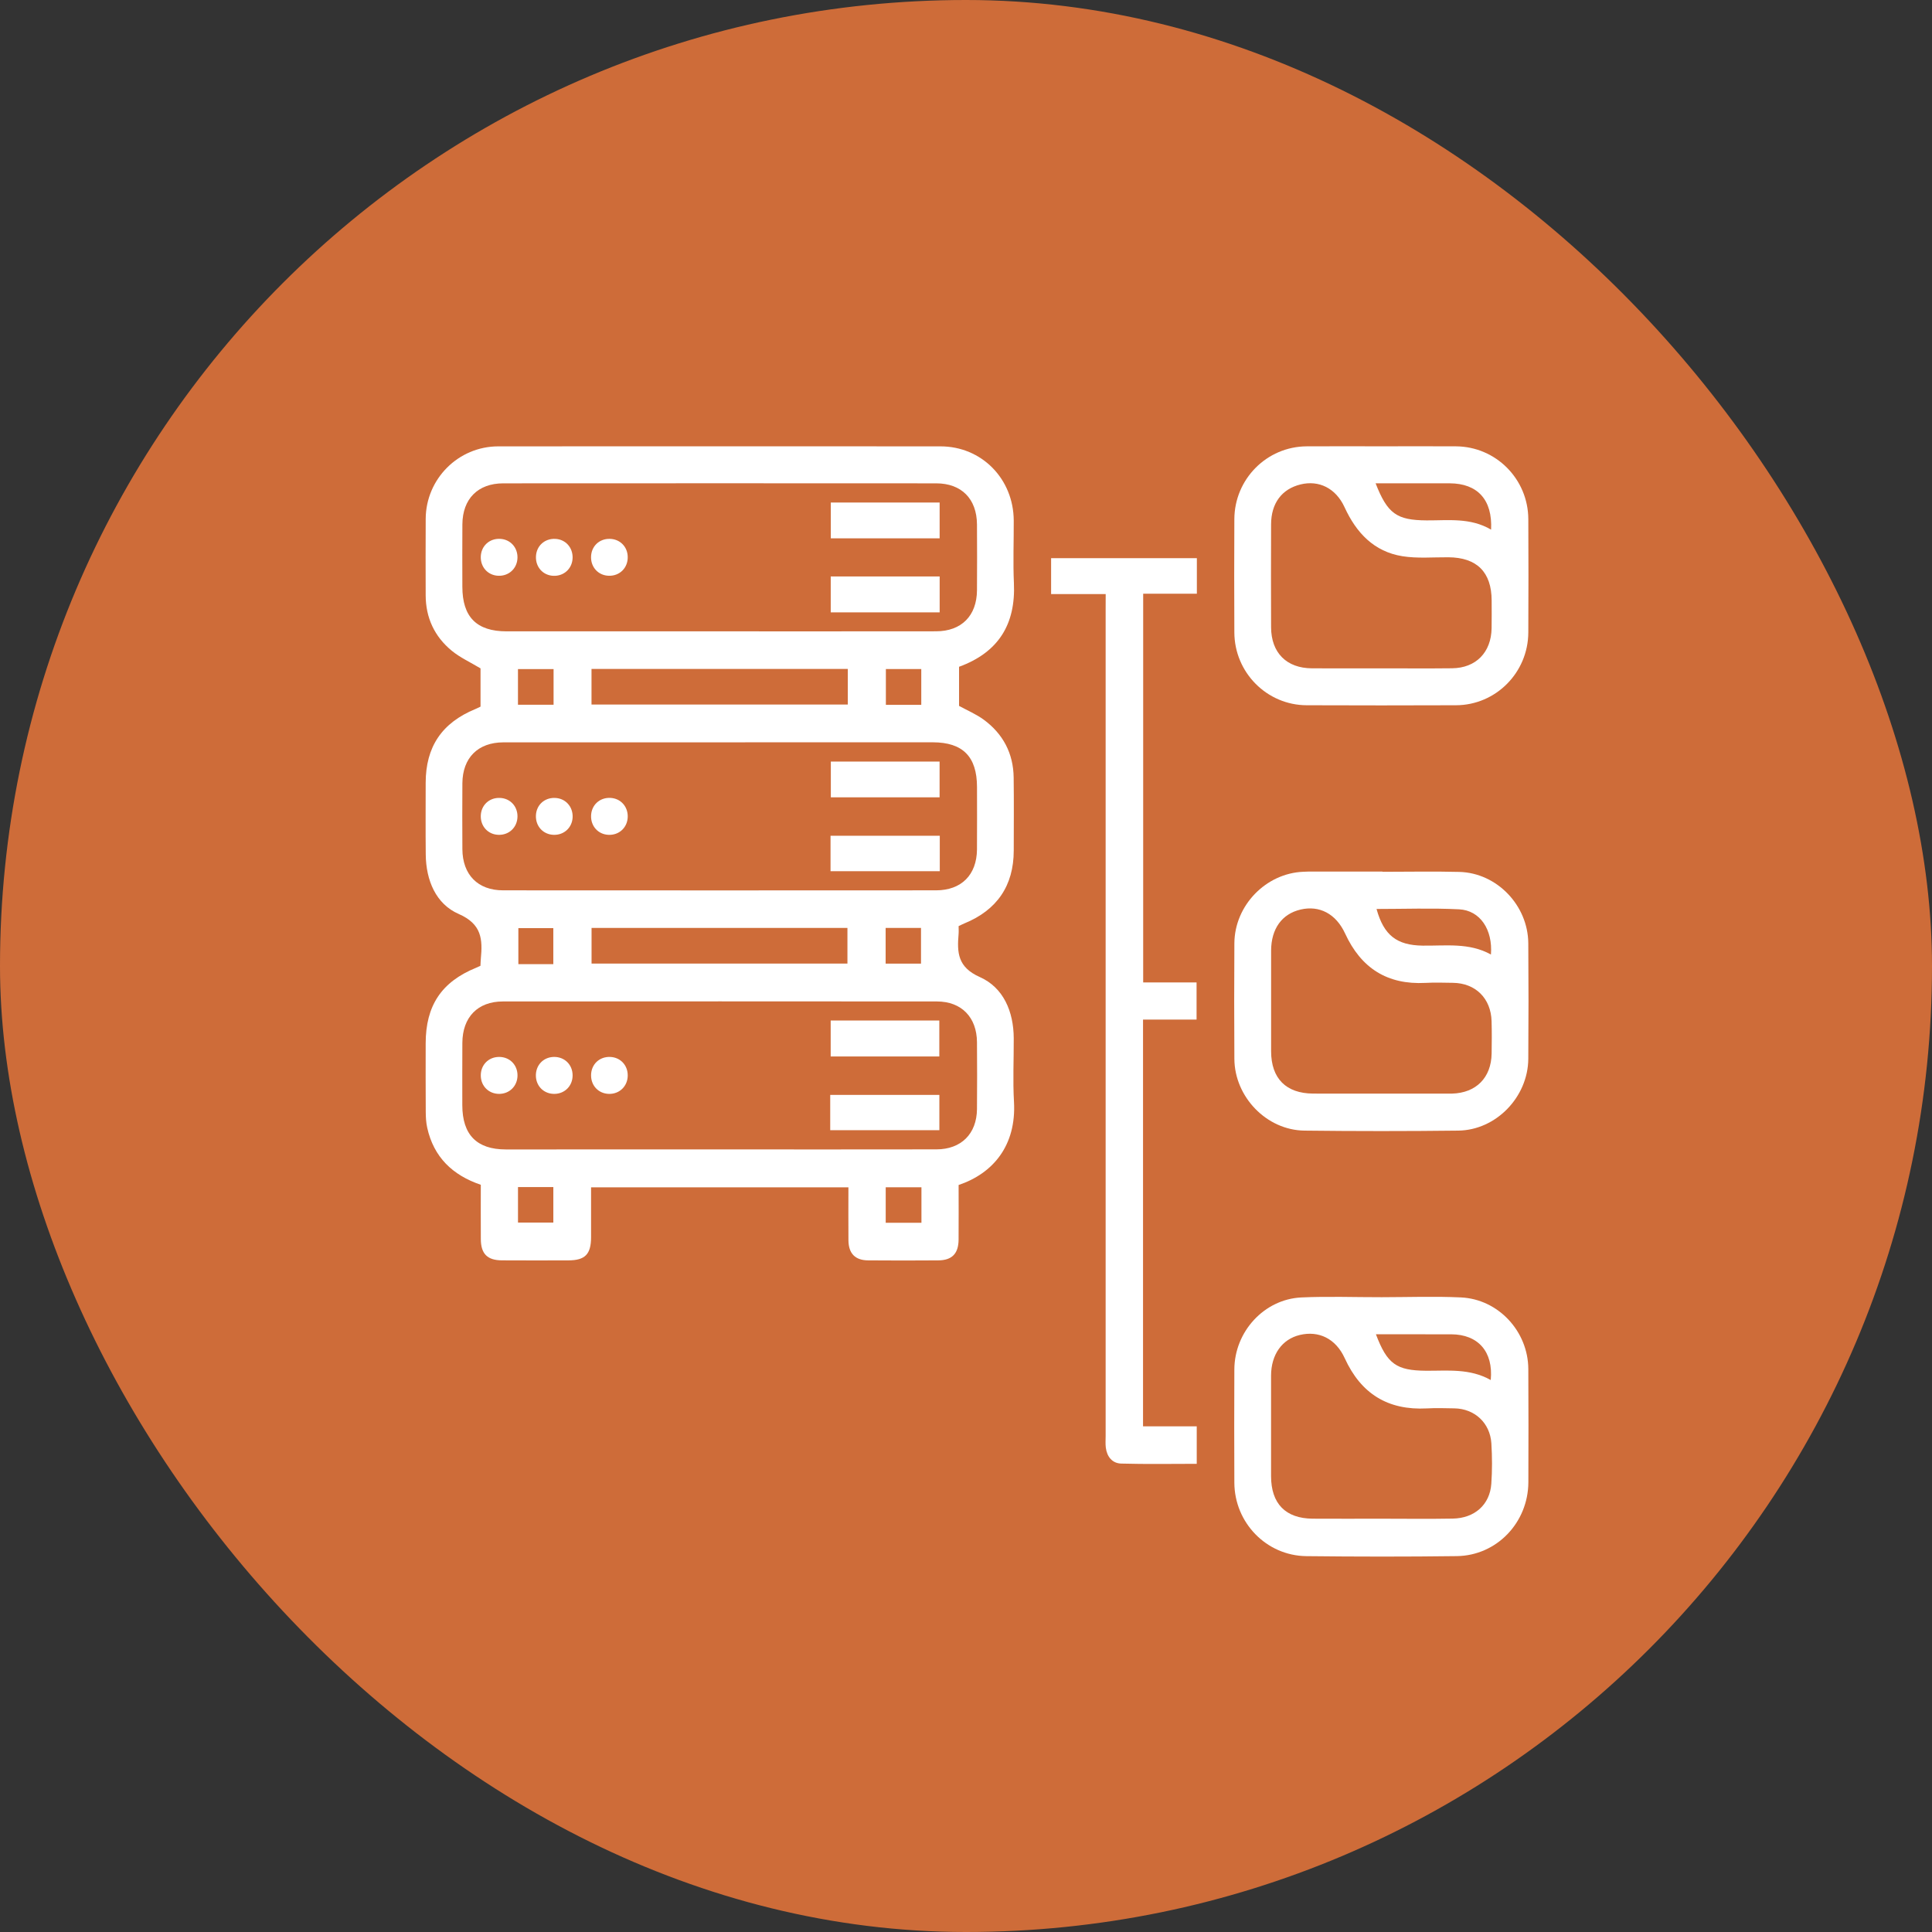 <svg width="79" height="79" viewBox="0 0 79 79" fill="none" xmlns="http://www.w3.org/2000/svg">
<rect x="0" y="0" width="79" height="79" fill="#333333" stroke="none"/>
<rect width="79" height="79" rx="39.5" fill="#CE6C39"/>
<path d="M39.198 48.455C39.198 49.213 39.203 49.952 39.197 50.692C39.192 51.261 38.926 51.534 38.366 51.537C37.411 51.544 36.456 51.545 35.501 51.537C34.969 51.534 34.699 51.257 34.693 50.718C34.686 50.009 34.692 49.299 34.692 48.551C31.197 48.551 27.716 48.551 24.169 48.551C24.169 49.223 24.17 49.91 24.169 50.596C24.166 51.288 23.924 51.536 23.242 51.537C22.334 51.54 21.427 51.541 20.518 51.536C19.926 51.532 19.665 51.268 19.661 50.67C19.656 49.929 19.66 49.19 19.66 48.446C18.505 48.054 17.735 47.316 17.469 46.113C17.422 45.901 17.41 45.678 17.409 45.459C17.402 44.529 17.406 43.6 17.406 42.669C17.406 41.12 18.052 40.15 19.468 39.572C19.526 39.547 19.581 39.521 19.646 39.492C19.651 39.396 19.652 39.302 19.661 39.209C19.736 38.411 19.706 37.787 18.756 37.372C17.825 36.967 17.42 35.999 17.409 34.944C17.399 33.967 17.406 32.99 17.406 32.013C17.407 30.537 18.067 29.557 19.44 28.992C19.511 28.963 19.577 28.928 19.649 28.894C19.649 28.348 19.649 27.814 19.649 27.33C19.232 27.079 18.812 26.889 18.469 26.606C17.769 26.029 17.407 25.261 17.406 24.337C17.405 23.296 17.4 22.256 17.407 21.215C17.416 19.582 18.74 18.253 20.374 18.252C26.402 18.248 32.429 18.248 38.458 18.252C40.142 18.253 41.444 19.581 41.452 21.287C41.456 22.139 41.42 22.991 41.459 23.84C41.537 25.534 40.821 26.678 39.216 27.265C39.216 27.794 39.216 28.327 39.216 28.864C39.55 29.047 39.911 29.2 40.22 29.424C41.014 30.006 41.438 30.805 41.449 31.8C41.462 32.793 41.453 33.786 41.452 34.779C41.451 36.214 40.77 37.214 39.43 37.76C39.359 37.789 39.29 37.826 39.198 37.869C39.198 37.974 39.206 38.084 39.197 38.192C39.132 38.954 39.158 39.549 40.065 39.952C41.032 40.381 41.447 41.363 41.452 42.455C41.456 43.322 41.412 44.191 41.462 45.055C41.562 46.838 40.609 47.98 39.198 48.455ZM29.401 25.816C32.359 25.816 35.318 25.818 38.276 25.814C39.314 25.813 39.941 25.18 39.949 24.138C39.955 23.24 39.955 22.342 39.949 21.444C39.941 20.399 39.317 19.764 38.281 19.764C32.38 19.76 26.48 19.76 20.58 19.764C19.542 19.764 18.915 20.398 18.907 21.439C18.901 22.29 18.904 23.14 18.906 23.992C18.907 25.228 19.488 25.816 20.715 25.816C23.611 25.817 26.506 25.816 29.401 25.816ZM29.418 47C32.375 47 35.334 47.004 38.292 46.998C39.304 46.996 39.938 46.362 39.949 45.354C39.957 44.441 39.956 43.526 39.949 42.613C39.941 41.596 39.314 40.95 38.312 40.95C32.395 40.944 26.48 40.946 20.563 40.95C19.534 40.95 18.912 41.593 18.906 42.641C18.901 43.492 18.903 44.342 18.904 45.194C18.906 46.4 19.495 47.001 20.683 47.001C23.595 47.001 26.506 47 29.418 47ZM29.458 30.354C26.5 30.354 23.541 30.352 20.583 30.355C19.543 30.357 18.915 30.988 18.907 32.028C18.901 32.926 18.902 33.824 18.907 34.722C18.913 35.767 19.538 36.406 20.571 36.406C26.471 36.41 32.372 36.41 38.272 36.406C39.312 36.406 39.94 35.774 39.949 34.734C39.955 33.882 39.951 33.032 39.95 32.181C39.949 30.94 39.369 30.354 38.144 30.353C35.248 30.354 32.353 30.354 29.458 30.354ZM24.189 39.402C27.704 39.402 31.182 39.402 34.652 39.402C34.652 38.892 34.652 38.413 34.652 37.943C31.147 37.943 27.678 37.943 24.189 37.943C24.189 38.433 24.189 38.901 24.189 39.402ZM24.187 28.808C27.707 28.808 31.186 28.808 34.667 28.808C34.667 28.308 34.667 27.84 34.667 27.353C31.166 27.353 27.686 27.353 24.187 27.353C24.187 27.844 24.187 28.312 24.187 28.808ZM22.625 39.425C22.625 38.934 22.625 38.446 22.625 37.952C22.136 37.952 21.661 37.952 21.196 37.952C21.196 38.461 21.196 38.939 21.196 39.425C21.683 39.425 22.134 39.425 22.625 39.425ZM36.214 39.404C36.721 39.404 37.194 39.404 37.66 39.404C37.66 38.894 37.66 38.417 37.66 37.944C37.161 37.944 36.699 37.944 36.214 37.944C36.214 38.432 36.214 38.898 36.214 39.404ZM21.181 49.992C21.694 49.992 22.168 49.992 22.626 49.992C22.626 49.48 22.626 49.004 22.626 48.539C22.126 48.539 21.663 48.539 21.181 48.539C21.181 49.03 21.181 49.496 21.181 49.992ZM37.678 48.549C37.158 48.549 36.683 48.549 36.217 48.549C36.217 49.051 36.217 49.518 36.217 49.999C36.715 49.999 37.188 49.999 37.678 49.999C37.678 49.505 37.678 49.039 37.678 48.549ZM37.671 28.821C37.671 28.3 37.671 27.834 37.671 27.357C37.172 27.357 36.699 27.357 36.224 27.357C36.224 27.863 36.224 28.341 36.224 28.821C36.72 28.821 37.183 28.821 37.671 28.821ZM21.18 28.818C21.695 28.818 22.158 28.818 22.636 28.818C22.636 28.317 22.636 27.84 22.636 27.36C22.134 27.36 21.66 27.36 21.18 27.36C21.18 27.858 21.18 28.323 21.18 28.818Z" fill="white"/>
<path d="M45.212 24.292C44.431 24.292 43.717 24.292 42.98 24.292C42.98 23.791 42.98 23.325 42.98 22.823C44.958 22.823 46.935 22.823 48.94 22.823C48.94 23.291 48.94 23.758 48.94 24.277C48.23 24.277 47.503 24.277 46.745 24.277C46.745 29.598 46.745 34.866 46.745 40.171C47.462 40.171 48.176 40.171 48.928 40.171C48.928 40.683 48.928 41.16 48.928 41.691C48.217 41.691 47.49 41.691 46.739 41.691C46.739 47.253 46.739 52.763 46.739 58.324C47.45 58.324 48.177 58.324 48.935 58.324C48.935 58.853 48.935 59.331 48.935 59.856C47.902 59.856 46.873 59.875 45.847 59.846C45.481 59.836 45.264 59.566 45.217 59.195C45.197 59.039 45.21 58.88 45.21 58.722C45.21 47.47 45.21 36.219 45.21 24.967C45.212 24.765 45.212 24.563 45.212 24.292Z" fill="white"/>
<path d="M56.483 18.25C57.5 18.25 58.518 18.244 59.536 18.251C61.166 18.261 62.486 19.586 62.493 21.227C62.501 22.772 62.501 24.316 62.493 25.86C62.486 27.501 61.166 28.832 59.537 28.838C57.501 28.846 55.466 28.846 53.431 28.838C51.802 28.832 50.48 27.5 50.473 25.861C50.465 24.316 50.465 22.772 50.473 21.228C50.48 19.588 51.801 18.26 53.429 18.251C54.447 18.244 55.465 18.25 56.483 18.25ZM56.51 27.329C57.465 27.329 58.42 27.337 59.375 27.326C60.352 27.316 60.976 26.677 60.992 25.689C60.999 25.312 60.995 24.933 60.994 24.555C60.99 23.39 60.388 22.794 59.221 22.787C58.594 22.783 57.958 22.841 57.346 22.744C56.183 22.557 55.461 21.79 54.978 20.738C54.619 19.956 53.924 19.626 53.181 19.808C52.413 19.996 51.977 20.578 51.975 21.442C51.97 22.844 51.969 24.247 51.975 25.649C51.979 26.692 52.606 27.322 53.645 27.328C54.6 27.334 55.555 27.329 56.51 27.329ZM60.971 21.657C61.033 20.432 60.414 19.768 59.281 19.763C58.704 19.76 58.125 19.763 57.548 19.763C57.124 19.763 56.7 19.763 56.249 19.763C56.736 21.011 57.116 21.271 58.336 21.279C59.217 21.284 60.119 21.157 60.971 21.657Z" fill="white"/>
<path d="M56.53 35.648C57.579 35.648 58.629 35.626 59.676 35.653C61.209 35.694 62.481 37.021 62.492 38.57C62.504 40.146 62.504 41.722 62.492 43.298C62.481 44.855 61.176 46.212 59.63 46.231C57.533 46.256 55.434 46.256 53.337 46.231C51.791 46.212 50.484 44.854 50.474 43.298C50.464 41.722 50.464 40.146 50.474 38.57C50.484 37.024 51.761 35.709 53.29 35.647C53.368 35.643 53.447 35.638 53.525 35.638C54.526 35.638 55.529 35.638 56.53 35.638C56.53 35.643 56.53 35.646 56.53 35.648ZM56.461 44.718C57.416 44.718 58.371 44.718 59.326 44.718C59.341 44.718 59.358 44.718 59.373 44.718C60.358 44.691 60.976 44.07 60.993 43.082C61 42.641 61.004 42.199 60.991 41.758C60.966 40.823 60.334 40.199 59.41 40.188C59.035 40.183 58.659 40.17 58.283 40.191C56.729 40.271 55.656 39.591 55.002 38.172C54.625 37.355 53.943 37.014 53.184 37.191C52.418 37.369 51.978 37.978 51.976 38.876C51.974 40.246 51.973 41.618 51.976 42.989C51.979 44.099 52.586 44.71 53.692 44.717C54.614 44.721 55.538 44.718 56.461 44.718ZM56.287 37.168C56.584 38.245 57.115 38.652 58.169 38.667C59.112 38.68 60.074 38.535 60.965 39.031C61.043 38.009 60.522 37.226 59.663 37.182C58.542 37.126 57.417 37.168 56.287 37.168Z" fill="white"/>
<path d="M56.499 53.043C57.579 53.042 58.661 53.002 59.739 53.052C61.269 53.124 62.485 54.44 62.493 55.978C62.503 57.523 62.5 59.066 62.495 60.611C62.488 62.257 61.201 63.61 59.568 63.63C57.518 63.657 55.466 63.654 53.416 63.631C51.782 63.612 50.48 62.264 50.473 60.627C50.467 59.083 50.465 57.538 50.473 55.994C50.48 54.452 51.689 53.126 53.211 53.053C54.305 53.003 55.403 53.045 56.499 53.043ZM56.446 62.1C57.432 62.1 58.419 62.114 59.404 62.096C60.299 62.08 60.92 61.527 60.98 60.675C61.019 60.127 61.016 59.571 60.983 59.022C60.931 58.184 60.299 57.602 59.47 57.588C59.095 57.582 58.719 57.569 58.343 57.59C56.757 57.673 55.651 56.996 54.986 55.536C54.619 54.732 53.921 54.403 53.15 54.587C52.423 54.761 51.976 55.388 51.974 56.252C51.971 57.622 51.971 58.993 51.974 60.363C51.976 61.486 52.567 62.091 53.675 62.099C54.599 62.105 55.523 62.1 56.446 62.1ZM60.957 56.43C61.067 55.268 60.439 54.564 59.341 54.56C58.623 54.558 57.906 54.56 57.188 54.559C56.888 54.559 56.587 54.559 56.262 54.559C56.722 55.779 57.104 56.04 58.306 56.05C59.191 56.057 60.092 55.944 60.957 56.43Z" fill="white"/>
<path d="M38.422 22.012C36.931 22.012 35.468 22.012 33.972 22.012C33.972 21.531 33.972 21.054 33.972 20.548C35.449 20.548 36.922 20.548 38.422 20.548C38.422 21.027 38.422 21.493 38.422 22.012Z" fill="white"/>
<path d="M38.423 25.04C36.927 25.04 35.464 25.04 33.969 25.04C33.969 24.552 33.969 24.076 33.969 23.572C35.451 23.572 36.926 23.572 38.423 23.572C38.423 24.056 38.423 24.522 38.423 25.04Z" fill="white"/>
<path d="M25.668 22.783C25.671 23.224 25.338 23.553 24.899 23.543C24.481 23.535 24.17 23.215 24.168 22.793C24.165 22.35 24.495 22.024 24.936 22.034C25.356 22.043 25.667 22.361 25.668 22.783Z" fill="white"/>
<path d="M23.414 22.811C23.403 23.249 23.058 23.567 22.619 23.545C22.203 23.523 21.904 23.192 21.915 22.768C21.926 22.328 22.267 22.013 22.709 22.035C23.125 22.055 23.424 22.387 23.414 22.811Z" fill="white"/>
<path d="M21.16 22.805C21.151 23.244 20.807 23.563 20.368 23.543C19.951 23.523 19.651 23.195 19.659 22.77C19.668 22.331 20.009 22.012 20.449 22.034C20.866 22.053 21.168 22.382 21.16 22.805Z" fill="white"/>
<path d="M38.409 43.2C36.922 43.2 35.459 43.2 33.967 43.2C33.967 42.706 33.967 42.23 33.967 41.728C35.445 41.728 36.908 41.728 38.409 41.728C38.409 42.198 38.409 42.675 38.409 43.2Z" fill="white"/>
<path d="M33.948 46.213C33.948 45.717 33.948 45.262 33.948 44.77C35.427 44.77 36.902 44.77 38.411 44.77C38.411 45.229 38.411 45.706 38.411 46.213C36.939 46.213 35.466 46.213 33.948 46.213Z" fill="white"/>
<path d="M20.414 44.729C19.994 44.731 19.673 44.422 19.66 44.001C19.646 43.557 19.966 43.221 20.405 43.218C20.845 43.216 21.17 43.549 21.161 43.991C21.151 44.412 20.833 44.727 20.414 44.729Z" fill="white"/>
<path d="M22.68 44.729C22.259 44.738 21.932 44.434 21.913 44.014C21.893 43.57 22.208 43.227 22.646 43.218C23.087 43.21 23.417 43.537 23.414 43.98C23.411 44.402 23.098 44.72 22.68 44.729Z" fill="white"/>
<path d="M25.668 43.977C25.666 44.417 25.329 44.743 24.89 44.729C24.473 44.715 24.166 44.393 24.169 43.968C24.171 43.526 24.505 43.204 24.947 43.218C25.364 43.232 25.671 43.554 25.668 43.977Z" fill="white"/>
<path d="M38.42 32.603C36.934 32.603 35.471 32.603 33.973 32.603C33.973 32.126 33.973 31.649 33.973 31.141C35.445 31.141 36.919 31.141 38.42 31.141C38.42 31.616 38.42 32.082 38.42 32.603Z" fill="white"/>
<path d="M38.428 34.174C38.428 34.664 38.428 35.129 38.428 35.623C36.935 35.623 35.461 35.623 33.961 35.623C33.961 35.143 33.961 34.677 33.961 34.174C35.431 34.174 36.905 34.174 38.428 34.174Z" fill="white"/>
<path d="M21.914 33.344C21.931 32.923 22.254 32.62 22.677 32.627C23.113 32.633 23.432 32.975 23.415 33.419C23.397 33.837 23.071 34.144 22.65 34.137C22.214 34.13 21.896 33.787 21.914 33.344Z" fill="white"/>
<path d="M21.16 33.392C21.153 33.832 20.813 34.154 20.374 34.136C19.957 34.12 19.654 33.793 19.659 33.369C19.665 32.929 20.003 32.609 20.443 32.627C20.861 32.643 21.166 32.968 21.16 33.392Z" fill="white"/>
<path d="M25.668 33.401C25.658 33.839 25.314 34.159 24.875 34.136C24.46 34.116 24.159 33.786 24.169 33.361C24.179 32.921 24.52 32.604 24.962 32.626C25.377 32.647 25.678 32.977 25.668 33.401Z" fill="white"/>
</svg>
